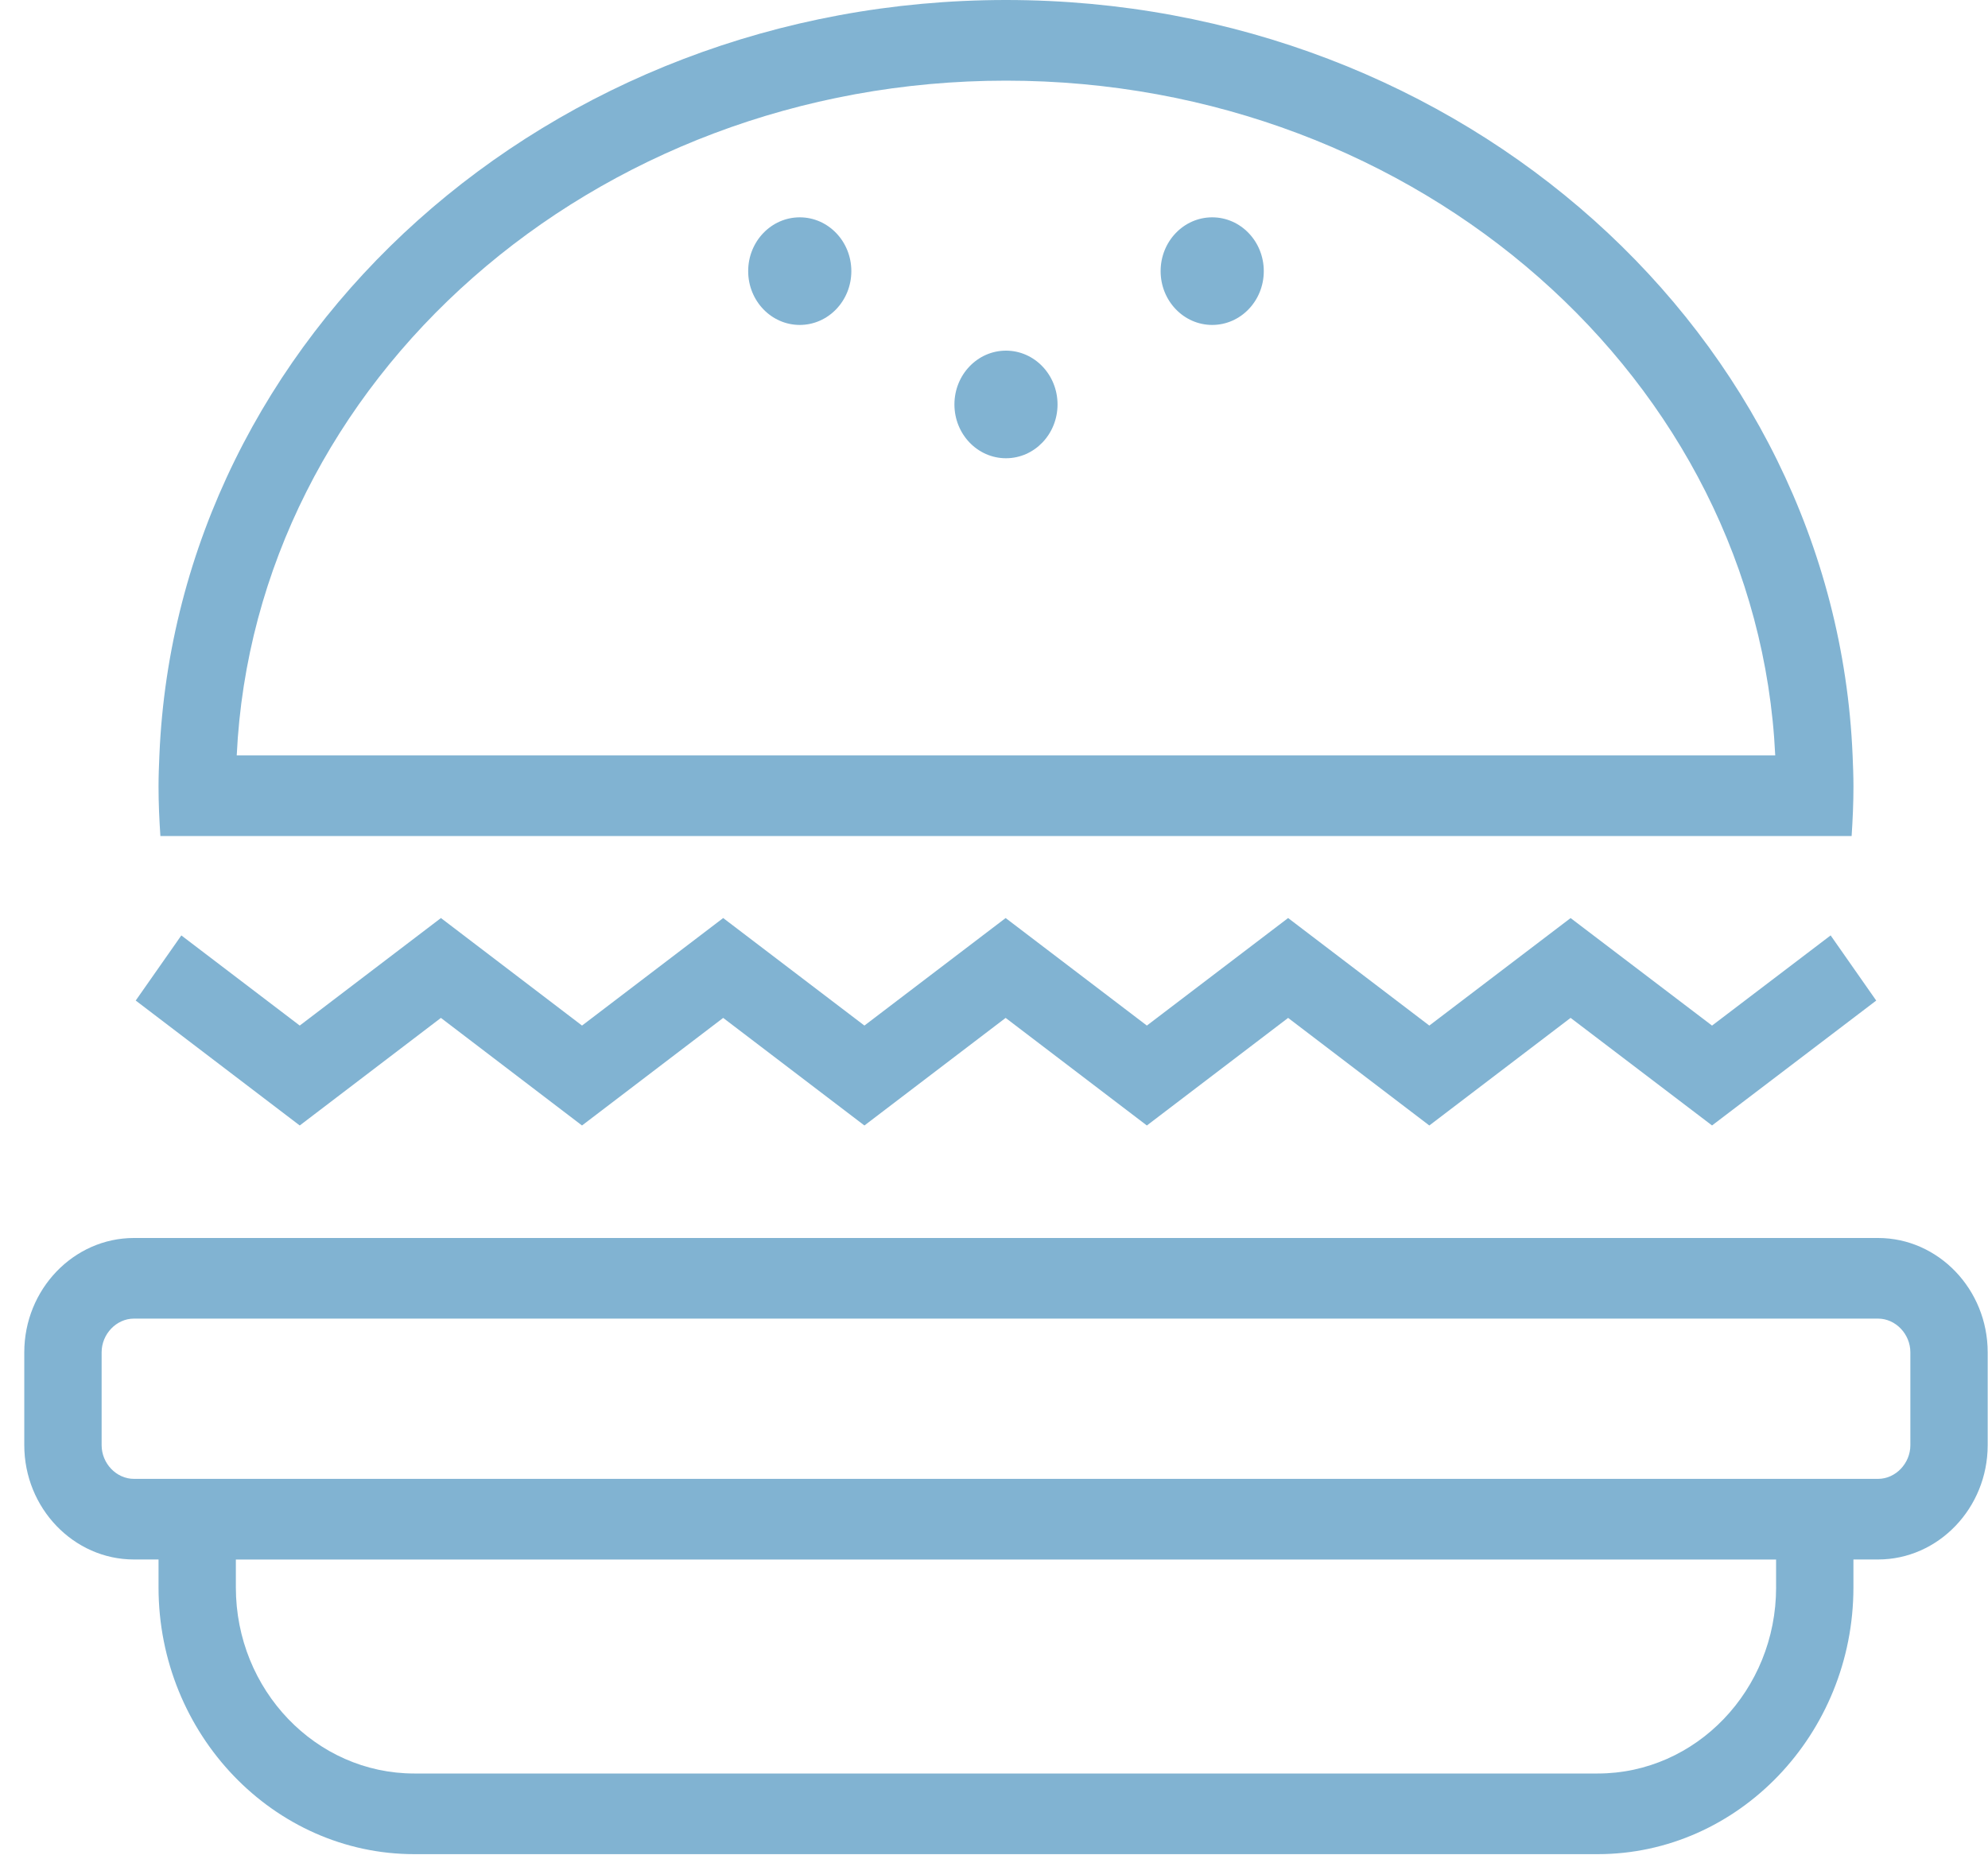 <?xml version="1.0" encoding="UTF-8"?>
<svg width="75px" height="70px" viewBox="0 0 75 70" version="1.1" xmlns="http://www.w3.org/2000/svg" xmlns:xlink="http://www.w3.org/1999/xlink">
    <!-- Generator: Sketch 57.1 (83088) - https://sketch.com -->
    <title>icon-3</title>
    <desc>Created with Sketch.</desc>
    <g id="Pages" stroke="none" stroke-width="1" fill="none" fill-rule="evenodd">
        <g id="Index" transform="translate(-602, -1097)">
            <g id="content" transform="translate(40, 622)">
                <g id="icon-3" transform="translate(562, 469)">
                    <g transform="translate(0, 6)" fill="#81B3D2" fill-rule="nonzero">
                        <path d="M70.854,46.71 L5.051,46.71 C2.777,46.71 0.916,48.65 0.916,51.023 L0.916,54.527 C0.916,56.899 2.777,58.84 5.051,58.84 L5.981,58.84 L5.981,59.893 C5.981,65.429 10.322,69.958 15.629,69.958 L60.275,69.958 C65.581,69.958 69.923,65.429 69.923,59.893 L69.923,58.84 L70.853,58.84 C73.127,58.84 74.988,56.899 74.988,54.527 L74.988,51.023 C74.988,48.65 73.128,46.71 70.854,46.71 L70.854,46.71 Z M67.006,59.894 C67.006,63.765 63.987,66.915 60.276,66.915 L15.629,66.915 C11.918,66.915 8.898,63.765 8.898,59.894 L8.898,58.841 L67.005,58.841 L67.005,59.894 L67.006,59.894 Z M72.071,54.527 C72.071,55.215 71.513,55.798 70.853,55.798 L5.051,55.798 C4.391,55.798 3.834,55.216 3.834,54.527 L3.834,51.023 C3.834,50.335 4.392,49.752 5.051,49.752 L70.853,49.752 C71.513,49.752 72.071,50.334 72.071,51.023 L72.071,54.527 L72.071,54.527 Z M16.634,38.406 L21.957,42.465 L27.283,38.406 L32.611,42.465 L37.939,38.406 L43.267,42.465 L48.596,38.406 L53.923,42.465 L59.253,38.405 L64.589,42.464 L70.783,37.752 L69.063,35.293 L64.589,38.696 L59.253,34.639 L53.923,38.695 L48.596,34.638 L43.267,38.695 L37.939,34.638 L32.611,38.695 L27.283,34.638 L21.958,38.695 L16.635,34.638 L11.308,38.695 L6.841,35.294 L5.12,37.751 L11.308,42.465 L16.634,38.406 Z M8.978,31.544 L69.855,31.544 C69.896,30.925 69.924,30.303 69.924,29.674 C69.924,29.28 69.908,28.891 69.892,28.501 C69.227,12.657 55.186,0 37.952,0 C20.719,0 6.677,12.657 6.013,28.501 C5.996,28.891 5.981,29.281 5.981,29.674 C5.981,30.303 6.009,30.925 6.051,31.544 L8.978,31.544 Z M37.952,3.043 C53.543,3.043 66.302,14.359 66.973,28.501 L8.931,28.501 C9.604,14.359 22.361,3.043 37.952,3.043 Z" id="Shape"></path>
                        <ellipse id="Oval" cx="37.952" cy="15.26" rx="1.945" ry="2.03"></ellipse>
                        <ellipse id="Oval" cx="30.172" cy="10.23" rx="1.946" ry="2.03"></ellipse>
                        <ellipse id="Oval" cx="45.732" cy="10.23" rx="1.946" ry="2.03"></ellipse>
                    </g>
                    <rect id="Rectangle" fill-opacity="0" fill="#D8D8D8" x="0" y="0" width="75" height="76"></rect>
                </g>
            </g>
        </g>
    </g>
</svg>